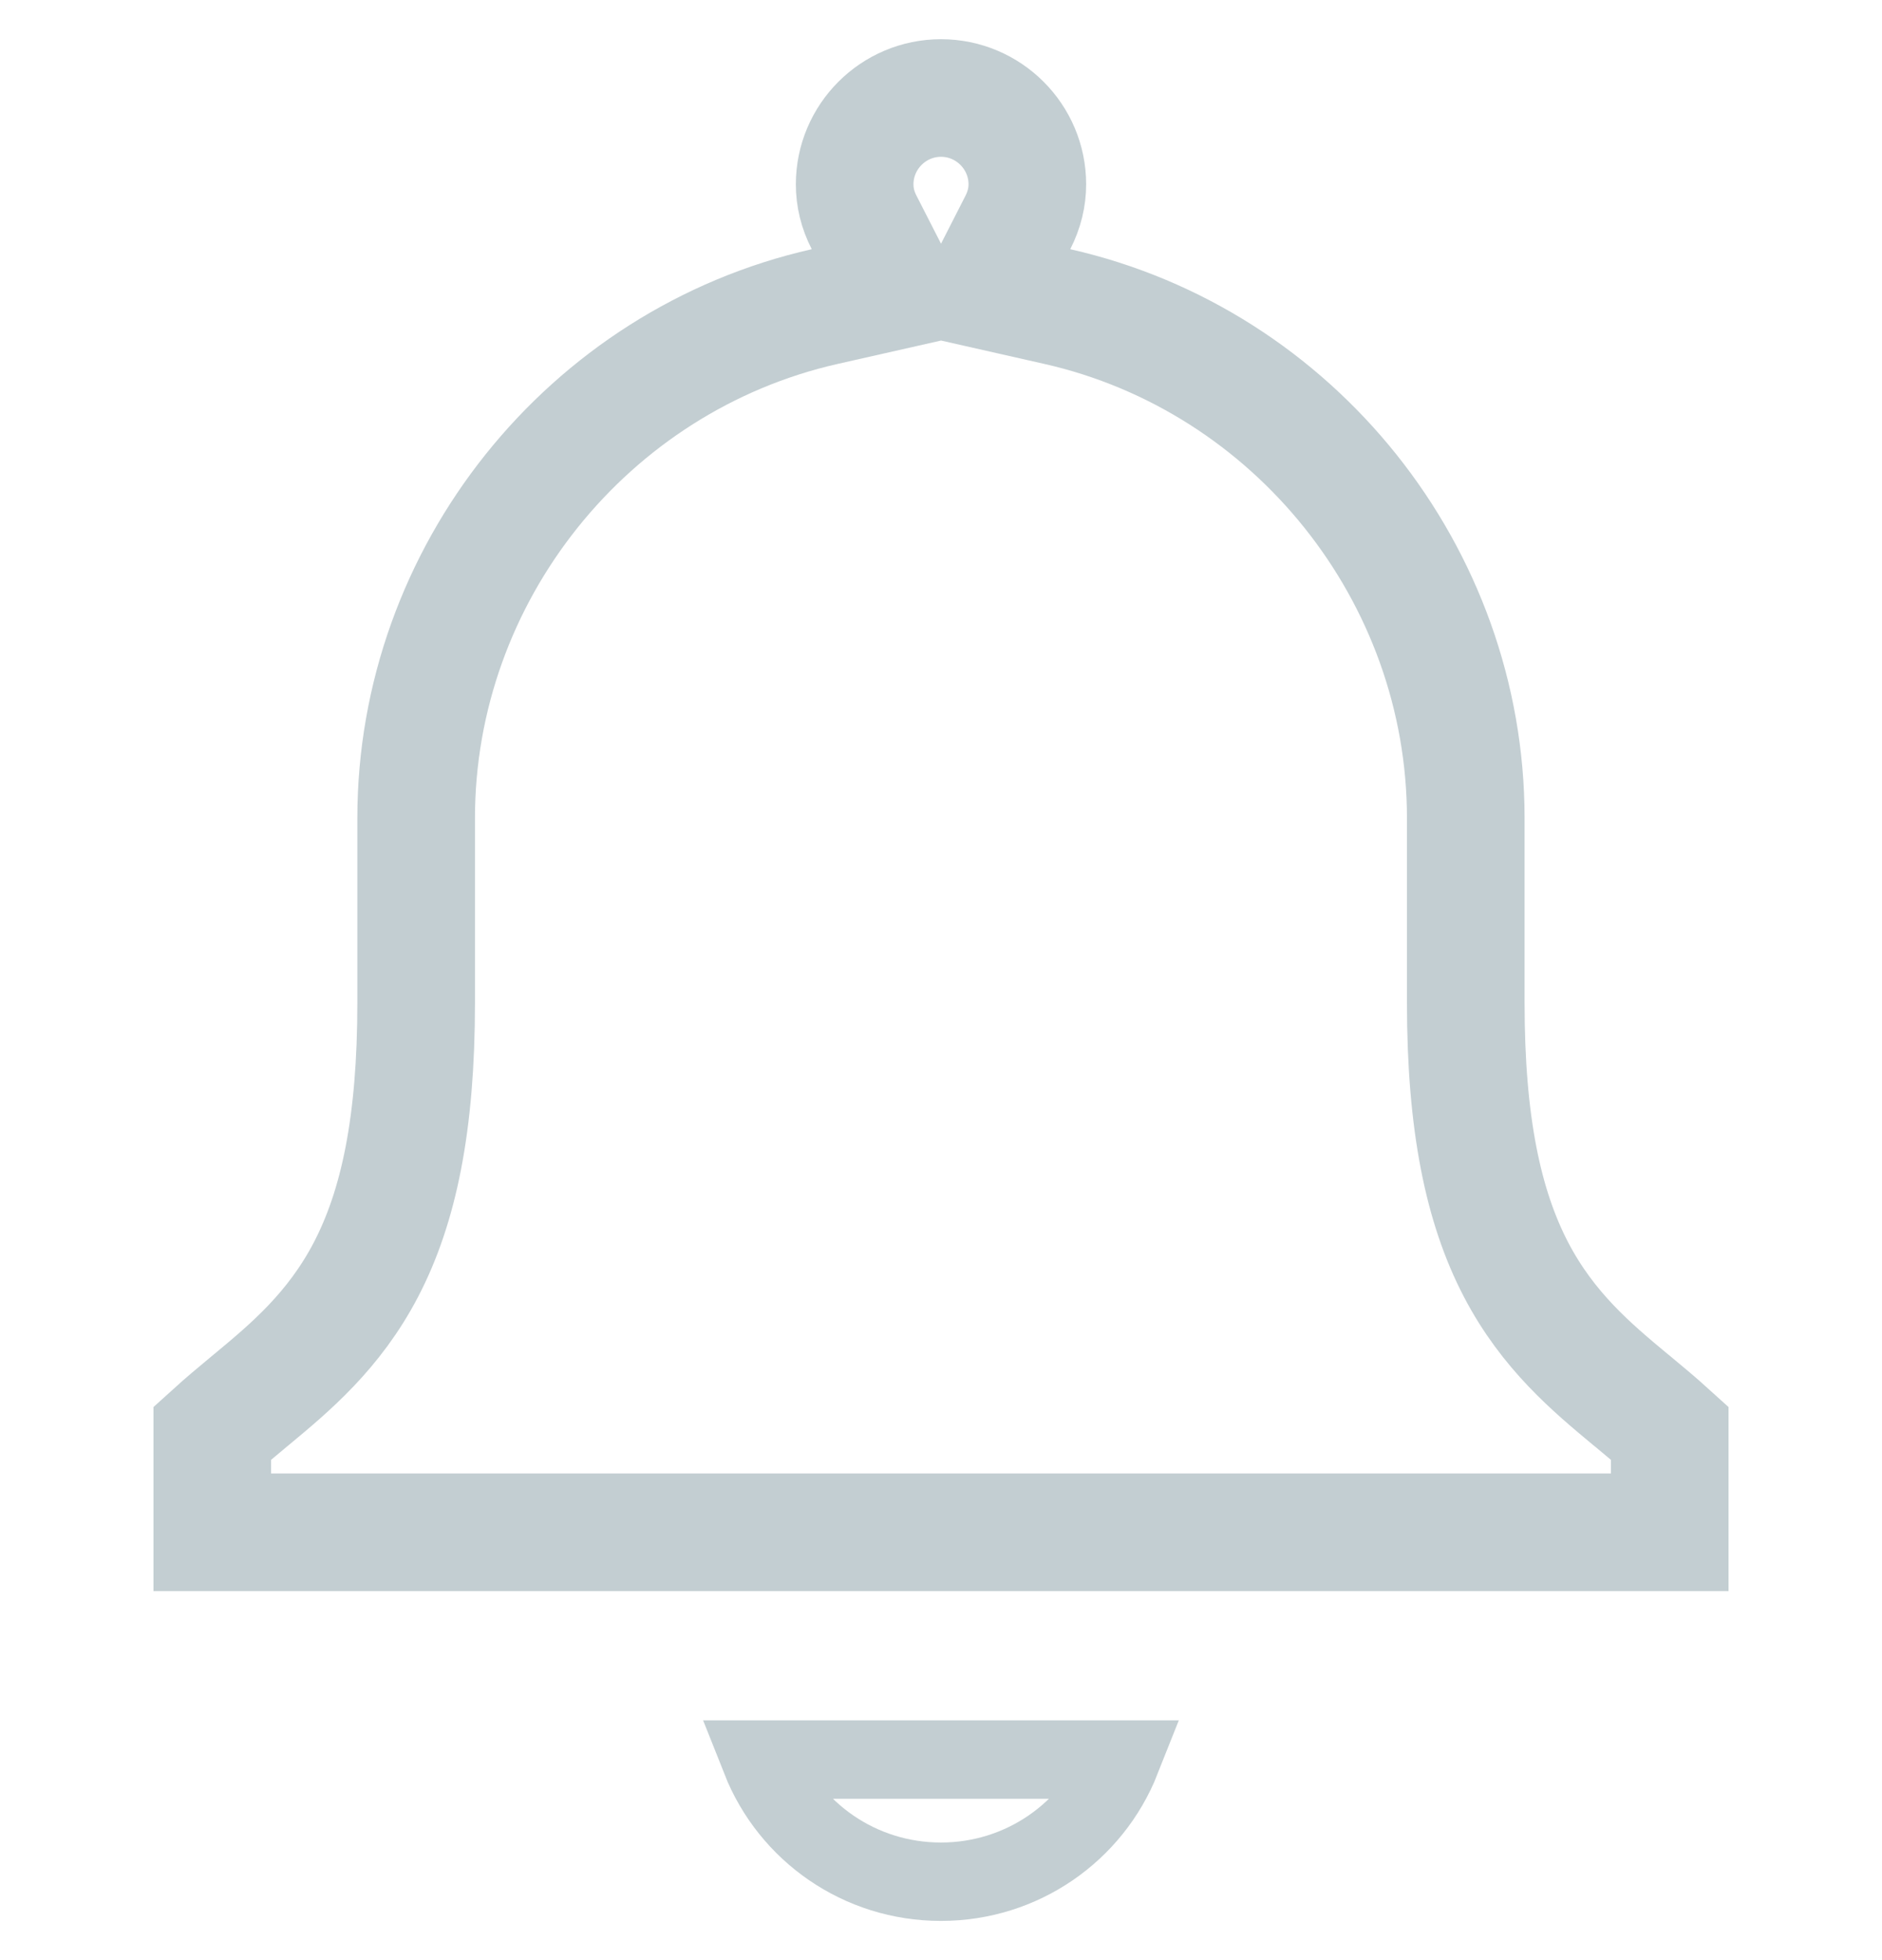 <svg width="24" height="25" viewBox="0 0 24 25" fill="none" xmlns="http://www.w3.org/2000/svg">
<g clip-path="url(#clip0_168_767)">
<path d="M9.702 22.442H14.297C13.93 23.369 13.032 24 11.999 24C10.966 24 10.069 23.369 9.702 22.442Z" stroke="#C3CED2"/>
<path d="M21.293 18.278V19.543H2.707V18.278C2.858 18.141 3.014 18.011 3.18 17.873L3.208 17.85C3.694 17.446 4.258 16.978 4.668 16.191C5.084 15.391 5.307 14.337 5.307 12.788V10.435C5.307 7.326 7.495 4.594 10.517 3.91L11.459 3.697L11.02 2.838C10.936 2.675 10.899 2.513 10.899 2.351C10.899 1.745 11.393 1.25 12 1.25C12.607 1.25 13.101 1.745 13.101 2.351C13.101 2.513 13.063 2.675 12.98 2.838L12.542 3.697L13.483 3.91C16.504 4.594 18.692 7.326 18.692 10.435V12.788C18.692 14.337 18.916 15.391 19.332 16.191C19.742 16.978 20.306 17.446 20.791 17.85L20.82 17.873C20.82 17.873 20.82 17.873 20.82 17.873C20.986 18.011 21.142 18.141 21.293 18.278Z" stroke="#C3CED2" stroke-width="1.5"/>
</g>
<defs>
<clipPath id="clip0_168_767">
<rect width="24" height="24" fill="white" transform="translate(0 0.5)"/>
</clipPath>
</defs>
</svg>
